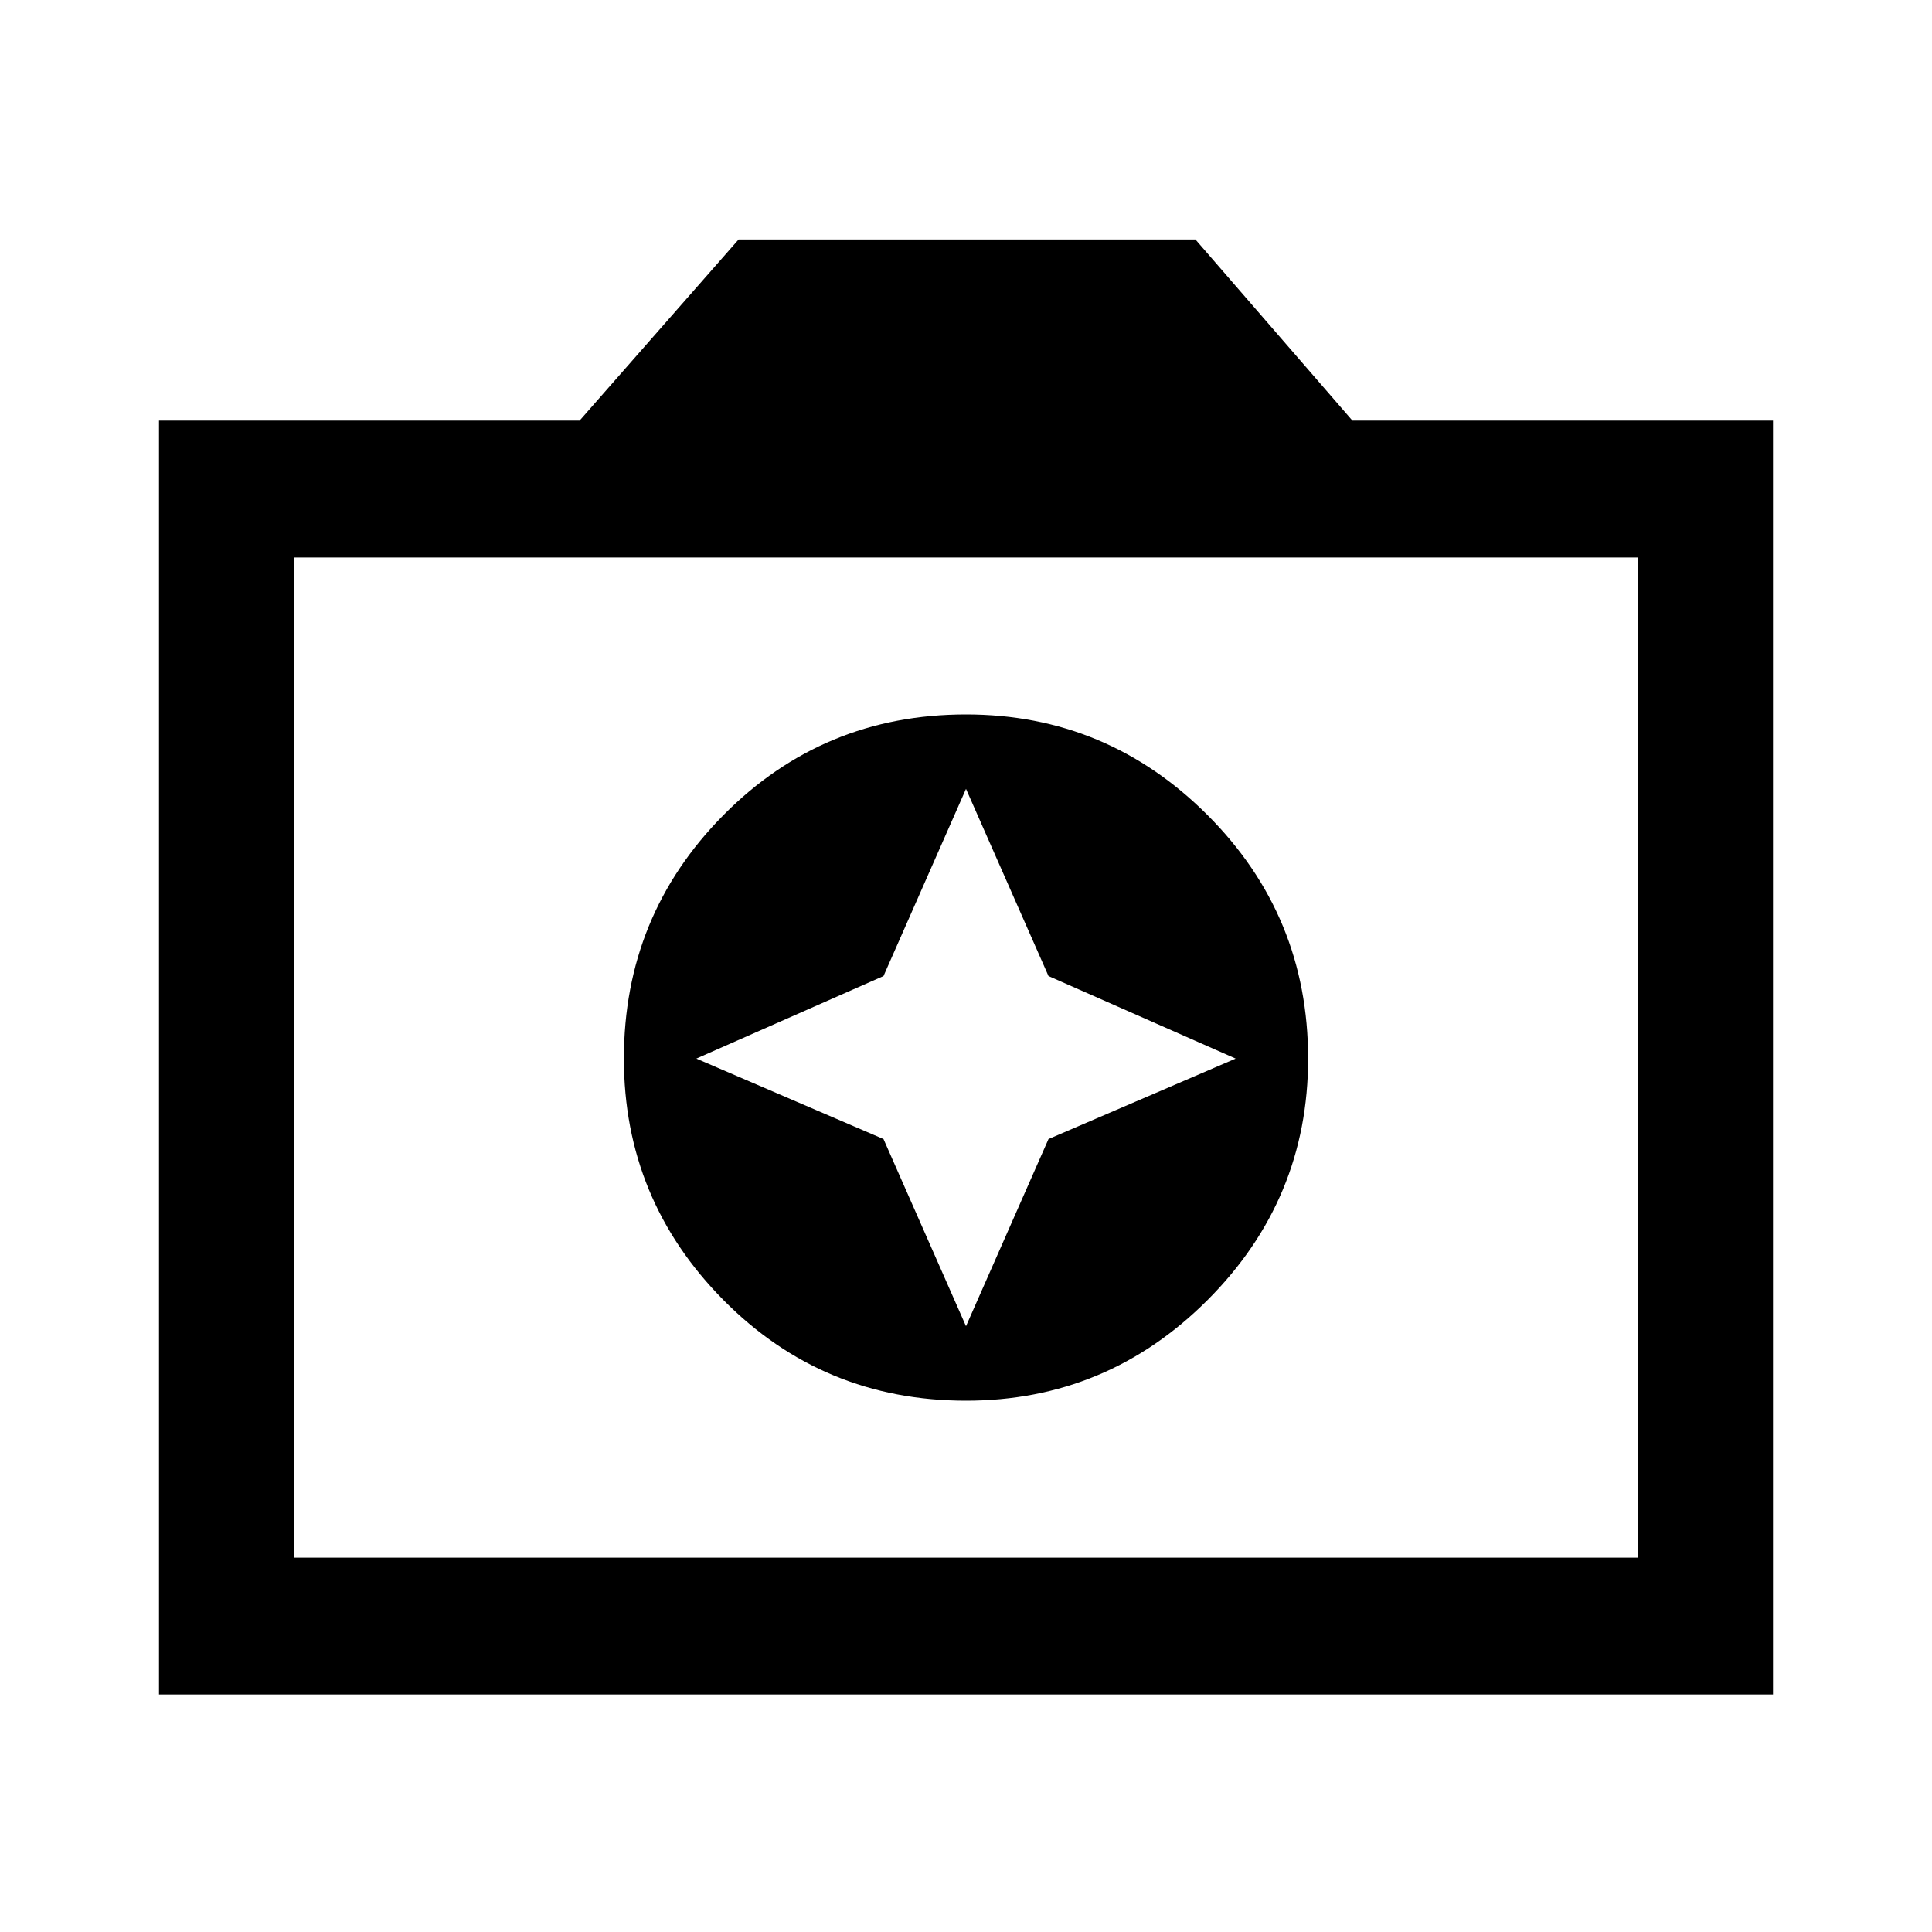 <svg xmlns="http://www.w3.org/2000/svg" height="40" width="40"><path d="M20 29Q22.917 29 25 26.917Q27.083 24.833 27.083 21.917Q27.083 18.958 25 16.875Q22.917 14.792 20 14.792Q17.042 14.792 14.979 16.875Q12.917 18.958 12.917 21.917Q12.917 24.833 14.979 26.917Q17.042 29 20 29ZM20 27.458 18.292 23.583 14.417 21.917 18.292 20.208 20 16.333 21.708 20.208 25.583 21.917 21.708 23.583ZM3.292 35.083V8.708H12L15.292 4.958H24.75L28 8.708H36.708V35.083ZM6.083 32.25H33.917V11.542H6.083ZM20 21.875Z"/></svg>
